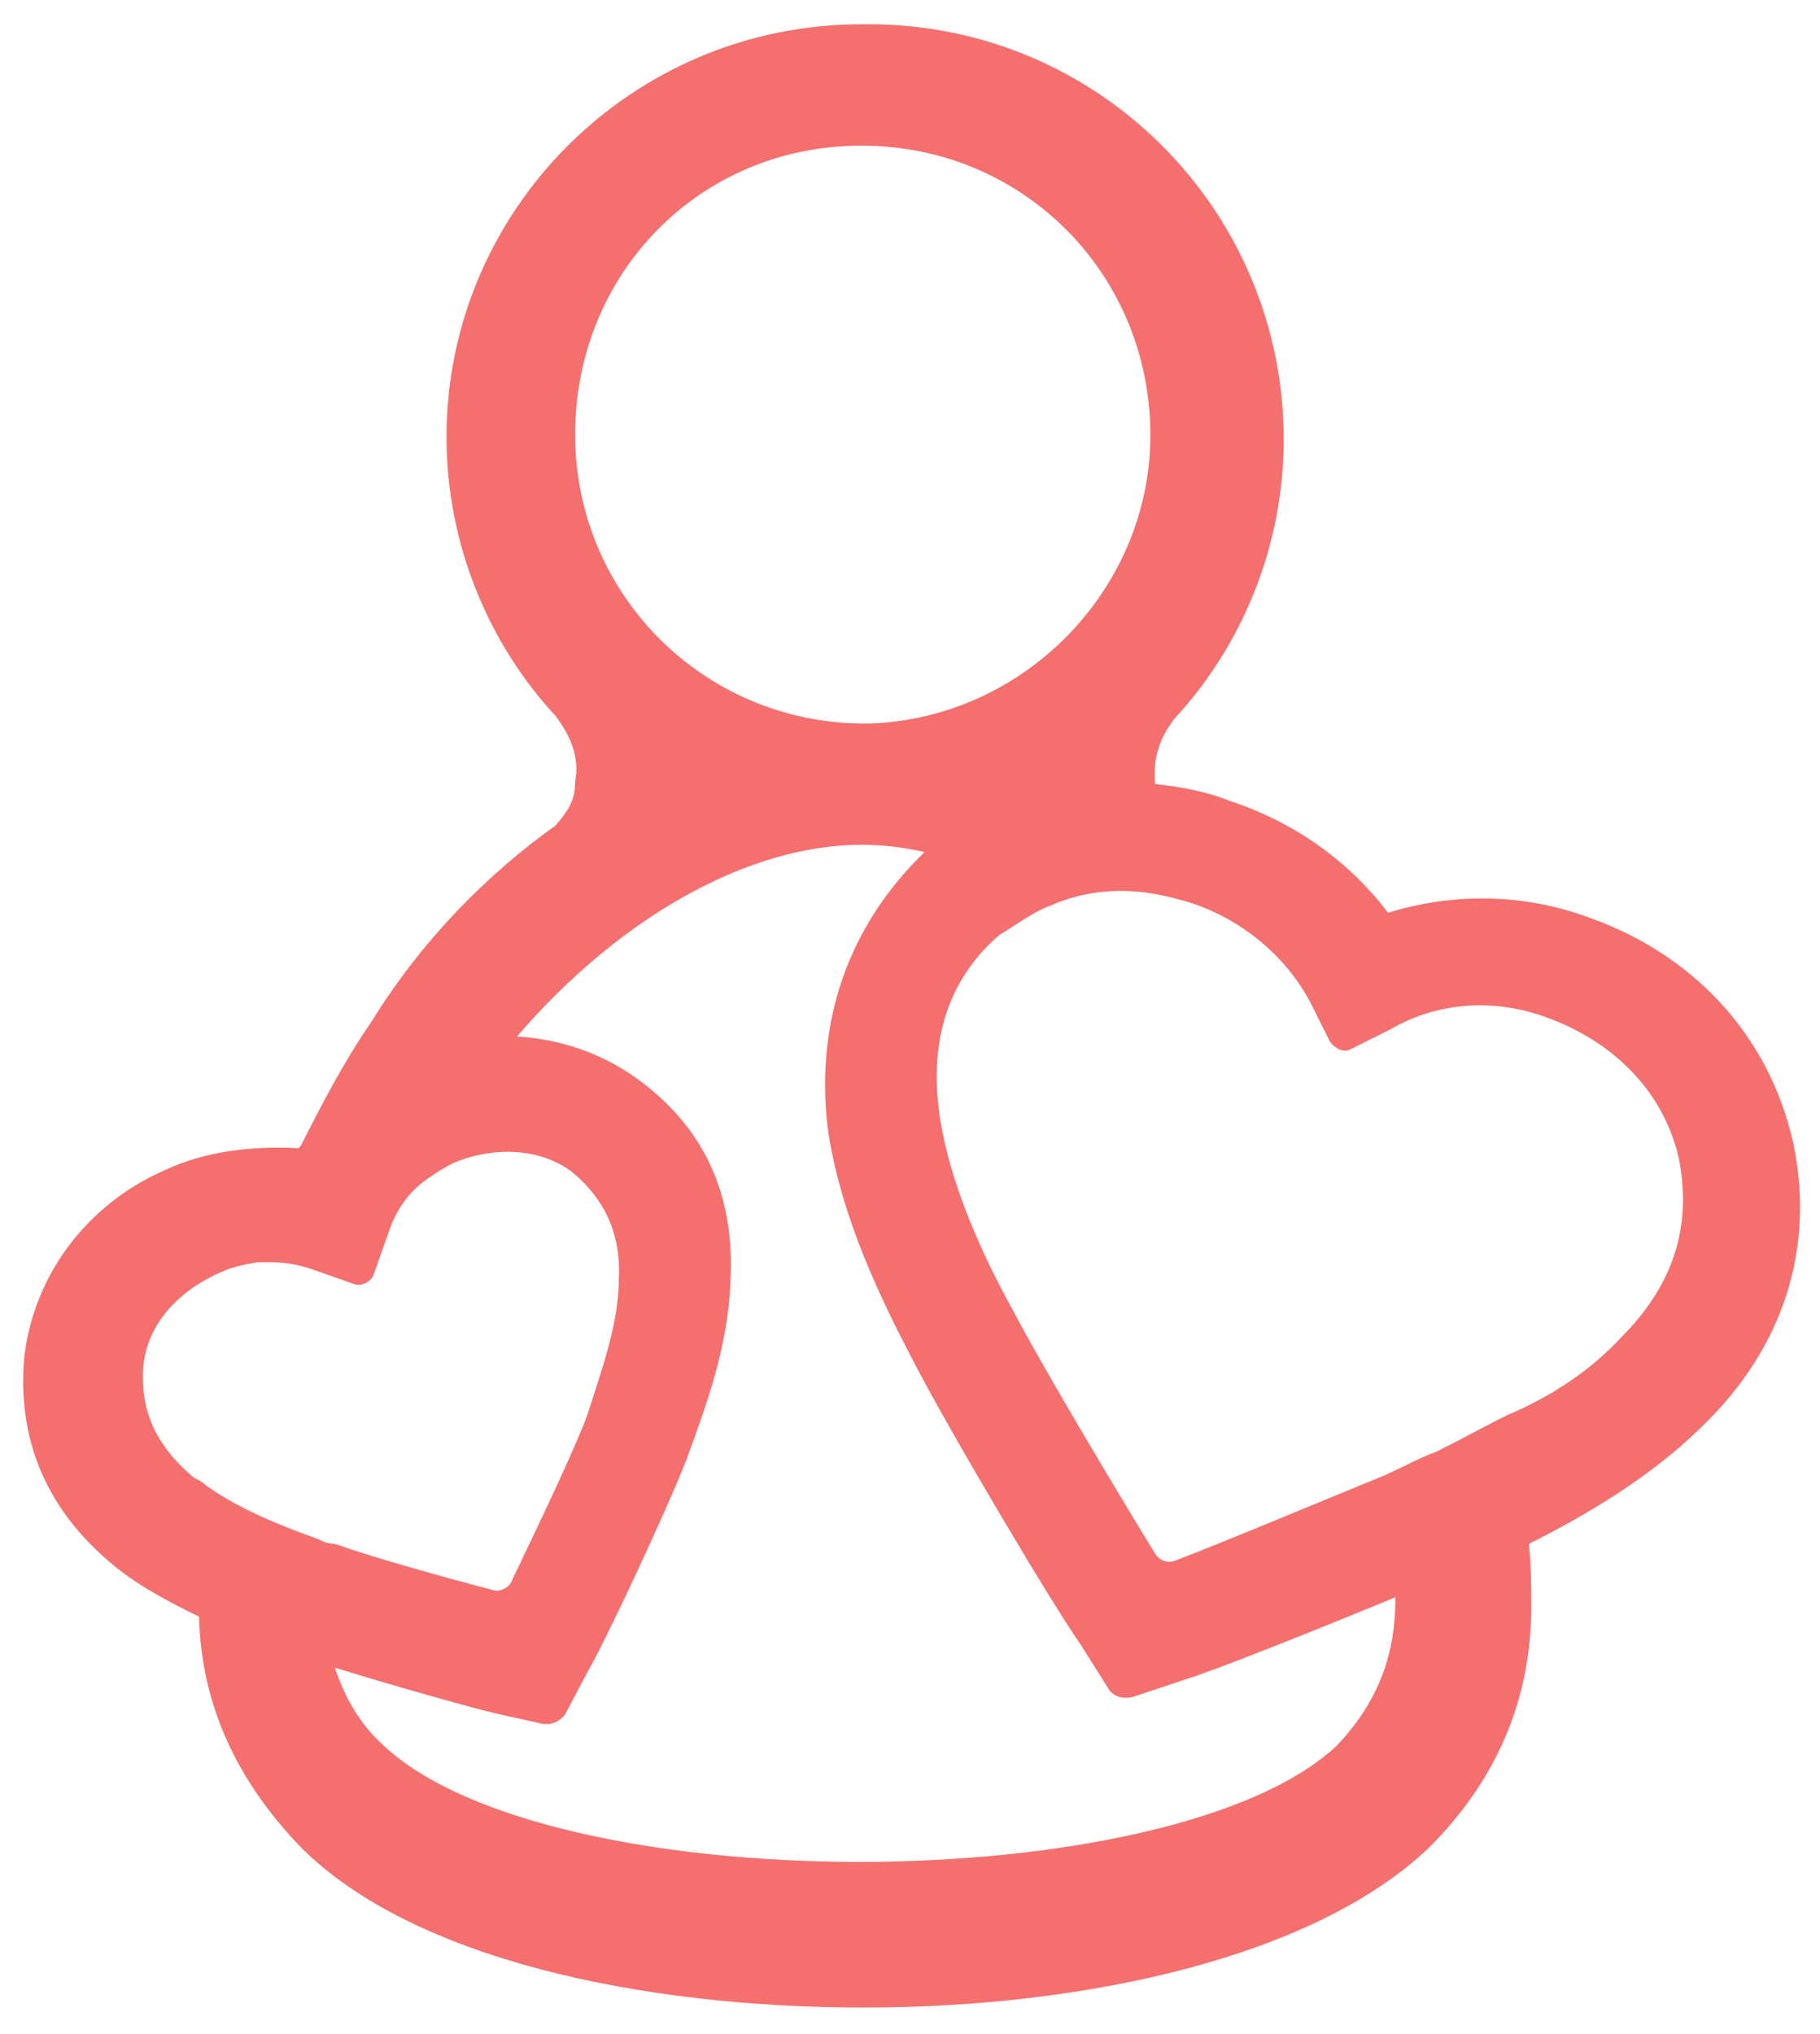 <?xml version="1.0" encoding="utf-8"?>
<!-- Generator: Adobe Illustrator 21.1.0, SVG Export Plug-In . SVG Version: 6.00 Build 0)  -->
<svg version="1.1" id="Layer_1" xmlns="http://www.w3.org/2000/svg" xmlns:xlink="http://www.w3.org/1999/xlink" x="0px" y="0px"
	 viewBox="0 0 75 83.8" style="enable-background:new 0 0 75 83.8;" xml:space="preserve">
<style type="text/css">
	.st0{fill:#F66F6F;}
</style>
<g>
	<g>
		<g>
			<g>
				<g>
					<path class="st0" d="M8.2,66.6C7,66,5.8,65.4,4.7,64.5c-2.8-2.3-4-5.2-3.7-8.6c0.4-3.4,2.6-6.3,5.8-7.7c1.7-0.8,3.7-1,5.5-0.9
						l0.1-0.1c0.9-1.8,1.8-3.5,2.9-5.1c2.1-3.4,4.8-6.1,7.6-8.1c0.5-0.6,0.8-1,0.8-1.8c0.2-1-0.2-1.9-0.8-2.7
						c-2.7-2.9-4.5-7-4.5-11.5C18.4,8.7,26,1,35.5,1h0.1c0.1,0,0.1,0,0.2,0c9.5,0,17.1,7.7,17.1,17.1c0,4.5-1.8,8.6-4.5,11.5
						c-0.6,0.8-0.9,1.6-0.8,2.7c1,0.1,2.1,0.3,3.1,0.7c2.7,0.9,4.9,2.5,6.5,4.6c2.6-0.8,5.4-0.8,8,0.1c4.5,1.5,7.7,4.9,8.7,9.4
						c0.9,4.3-0.4,8.4-3.7,11.6c-2.1,2.1-4.8,3.7-7.2,4.9c0.1,0.9,0.1,1.7,0.1,2.6c0,3.9-1.5,7.2-4.2,9.9
						c-4.7,4.5-14.1,6.6-23.3,6.6s-18.6-2-23.2-6.6C9.8,73.4,8.3,70.3,8.2,66.6z M38.1,35.1c-0.9-0.2-1.7-0.3-2.6-0.3
						c-4.5,0-9.8,2.8-14.2,7.9c1.8,0.1,3.5,0.7,4.9,1.7c2.8,2,4.1,4.8,3.9,8.4c-0.1,2.7-1,5.1-1.8,7.3c-0.9,2.3-3.4,7.6-4.1,8.8
						l-0.9,1.7c-0.2,0.3-0.6,0.5-1,0.4l-1.8-0.4c-0.9-0.2-4.1-1.1-6.7-1.9c0.4,1.2,1,2.3,2,3.2c3.4,3.2,11.5,4.8,19.6,4.8
						s16.3-1.6,19.7-4.8c1.6-1.7,2.4-3.6,2.4-6v-0.1c-3.4,1.4-7.4,3-8.7,3.4l-2.1,0.7c-0.4,0.1-0.8,0-1-0.3l-1.2-1.9
						c-1-1.4-5.3-8.6-6.9-11.7c-1.2-2.3-3-5.9-3.5-9.6C33.6,42,35,38.1,38.1,35.1z M66.8,55.1c2.2-2.2,2.9-4.6,2.4-7.3
						c-0.6-2.8-2.7-4.9-5.5-5.9c-2.2-0.8-4.5-0.6-6.4,0.5l-1.6,0.8c-0.3,0.2-0.7,0-0.9-0.3L54,41.3c-1-1.9-2.8-3.4-4.9-4.1
						c-1-0.3-1.9-0.5-2.9-0.5c-1,0-2,0.2-2.9,0.6c-0.8,0.3-1.4,0.8-2.1,1.2c-2.1,1.8-2.9,4.3-2.5,7.3c0.4,3,1.9,6.1,3,8.1
						c1.2,2.3,4.3,7.5,5.9,10.1c0.2,0.3,0.5,0.4,0.8,0.3c2.1-0.8,5.9-2.4,8.6-3.5c0.9-0.4,1.6-0.8,2.2-1c1-0.5,1.9-1,2.9-1.5
						C64,57.5,65.6,56.4,66.8,55.1z M47.4,18.3c0.2-6.8-5.1-12.3-11.9-12.3c-6.7,0-11.8,5.3-11.8,11.9c0,6.7,5.5,12.1,12.3,11.9
						C42.2,29.5,47.2,24.4,47.4,18.3z M25.5,52.7c0.1-1.9-0.6-3.3-1.9-4.4c-1.3-1-3.2-1.1-4.9-0.4c-0.4,0.2-0.7,0.4-1,0.6
						c-0.9,0.6-1.4,1.4-1.7,2.3l-0.6,1.7c-0.1,0.3-0.5,0.5-0.8,0.4l-1.7-0.6c-0.6-0.2-1.1-0.3-1.7-0.3c-0.2,0-0.4,0-0.6,0
						c-0.6,0.1-1.1,0.2-1.7,0.5c-1.7,0.8-2.9,2.2-3,3.9s0.5,3.1,2,4.4C8,60.9,8.3,61,8.5,61.2c1.4,1,3.2,1.7,4.6,2.2
						c0.2,0.1,0.4,0.2,0.7,0.2c1.7,0.6,4.6,1.4,6.5,1.9c0.3,0.1,0.7-0.1,0.8-0.4c1-2.1,2.5-5.2,3.1-6.8
						C24.7,56.7,25.5,54.6,25.5,52.7z"/>
				</g>
			</g>
		</g>
	</g>
</g>
</svg>

